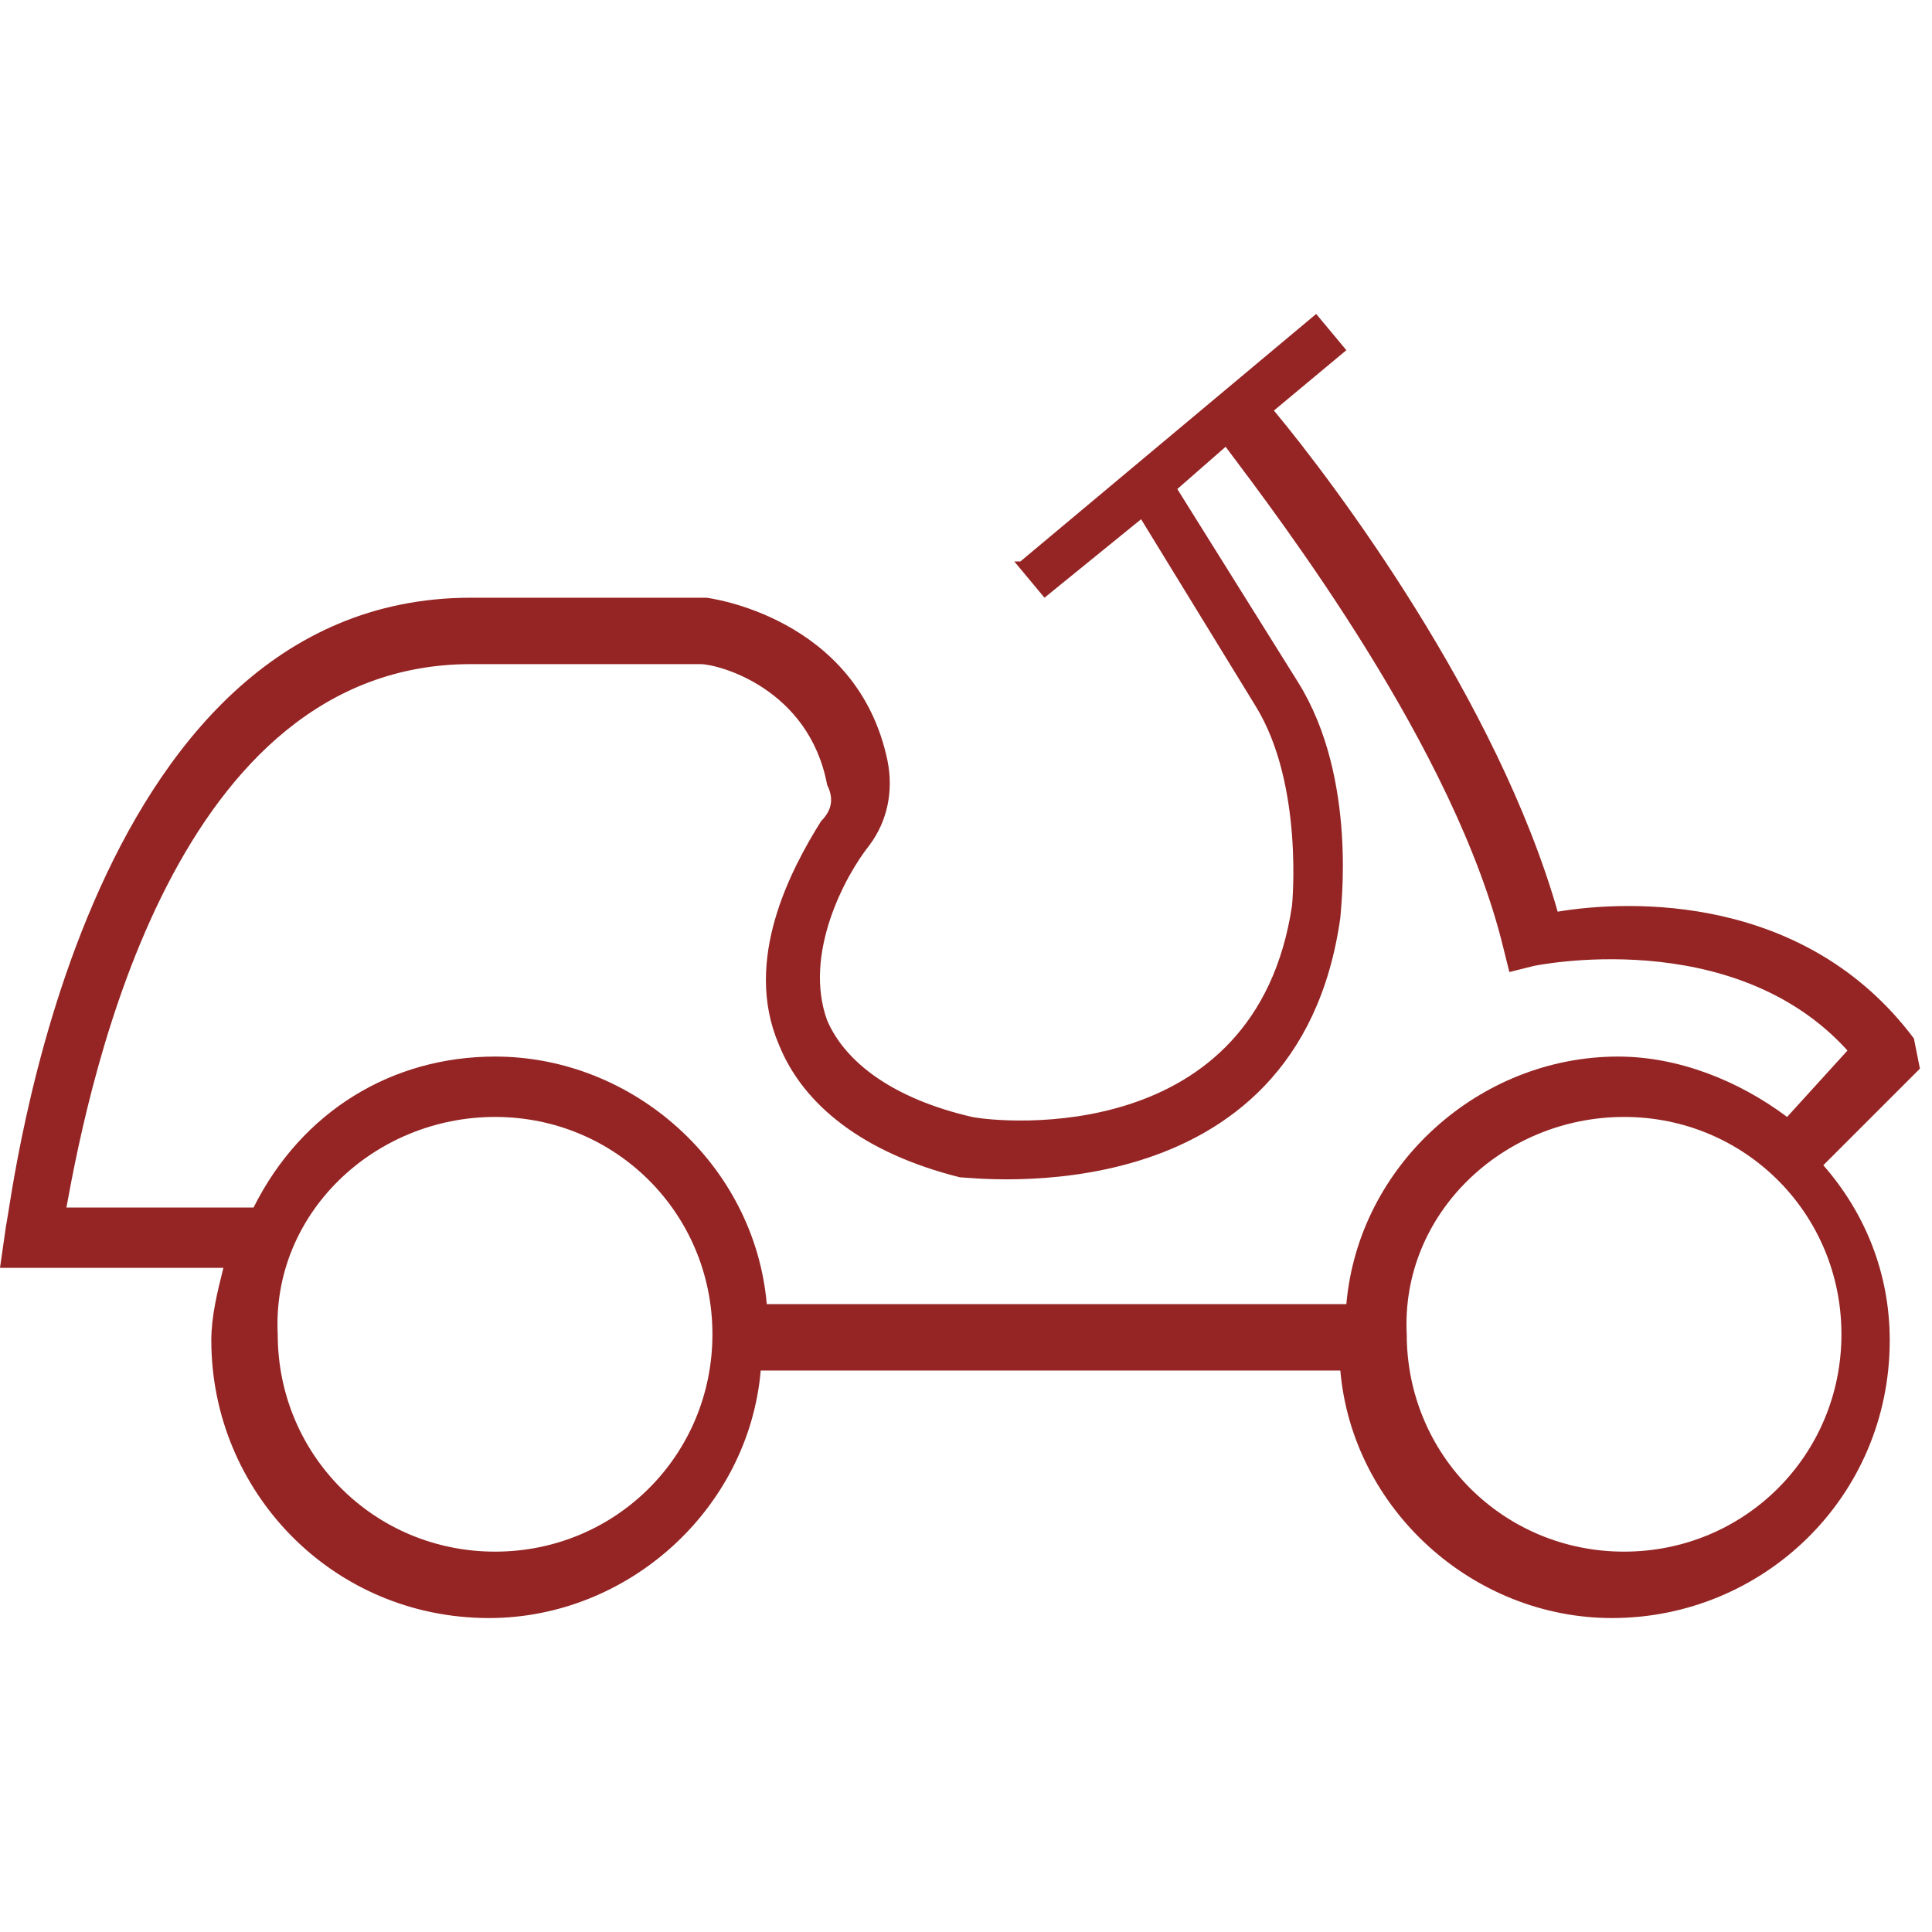<?xml version="1.0" encoding="utf-8"?>
<!-- Generator: Adobe Illustrator 21.0.0, SVG Export Plug-In . SVG Version: 6.00 Build 0)  -->
<svg version="1.1" id="Layer_1" xmlns="http://www.w3.org/2000/svg" xmlns:xlink="http://www.w3.org/1999/xlink" x="0px" y="0px"
	 width="32px" height="32px" viewBox="0 0 32 32" style="enable-background:new 0 0 32 32;" xml:space="preserve">
<style type="text/css">
	.st0{fill:none;}
	.st1{fill:#952524;}
</style>
<rect class="st0" width="32" height="32"/>
<g>
	<path class="st1" d="M31.7,17.2c-1.8-2.4-4.7-2.3-5.9-2.1c-1-3.5-3.7-7.1-4.7-8.3l1.2-1l-0.5-0.6l-4.9,4.1l-0.1,0l0.5,0.6l1.6-1.3
		l1.9,3.1c0.8,1.3,0.6,3.3,0.6,3.3c-0.6,4-4.8,3.6-5.3,3.5c-1.3-0.3-2.1-0.9-2.4-1.6c-0.4-1.1,0.3-2.4,0.7-2.9
		c0.3-0.4,0.4-0.9,0.3-1.4c-0.5-2.4-3-2.7-3-2.7l-3.9,0c-6.5,0-7.6,10-7.7,10.4L0,21h3.7c-0.1,0.4-0.2,0.8-0.2,1.2
		c0,2.5,2,4.6,4.6,4.6c2.3,0,4.3-1.8,4.5-4.1h9.6c0.2,2.3,2.2,4.1,4.5,4.1c2.5,0,4.6-2,4.6-4.6c0-1.1-0.4-2.1-1.1-2.9l1.6-1.6
		L31.7,17.2z M8.2,18.5c2,0,3.6,1.6,3.6,3.6c0,2-1.6,3.6-3.6,3.6c-2,0-3.6-1.6-3.6-3.6C4.5,20.1,6.2,18.5,8.2,18.5 M13.6,13.6
		c-0.5,0.8-1.3,2.3-0.7,3.7c0.4,1,1.4,1.8,3,2.2l0,0c0.2,0,5.6,0.7,6.3-4.3c0-0.1,0.3-2.3-0.7-3.9l-2-3.2l0.8-0.7
		c0.9,1.2,3.8,5,4.6,8.3l0.1,0.4l0.4-0.1c0,0,3.3-0.7,5.2,1.4l-1,1.1c-0.8-0.6-1.8-1-2.8-1c-2.3,0-4.3,1.8-4.5,4.1h-9.6
		c-0.2-2.3-2.2-4.1-4.5-4.1c-1.7,0-3.2,0.9-4,2.5H1.1c0.4-2.2,1.8-9,6.7-9h3.8c0,0,0,0,0,0c0.3,0,1.8,0.4,2.1,2
		C13.8,13.2,13.8,13.4,13.6,13.6 M26.9,18.5c2,0,3.6,1.6,3.6,3.6c0,2-1.6,3.6-3.6,3.6c-2,0-3.6-1.6-3.6-3.6
		C23.2,20.1,24.9,18.5,26.9,18.5"/>
</g>
</svg>
